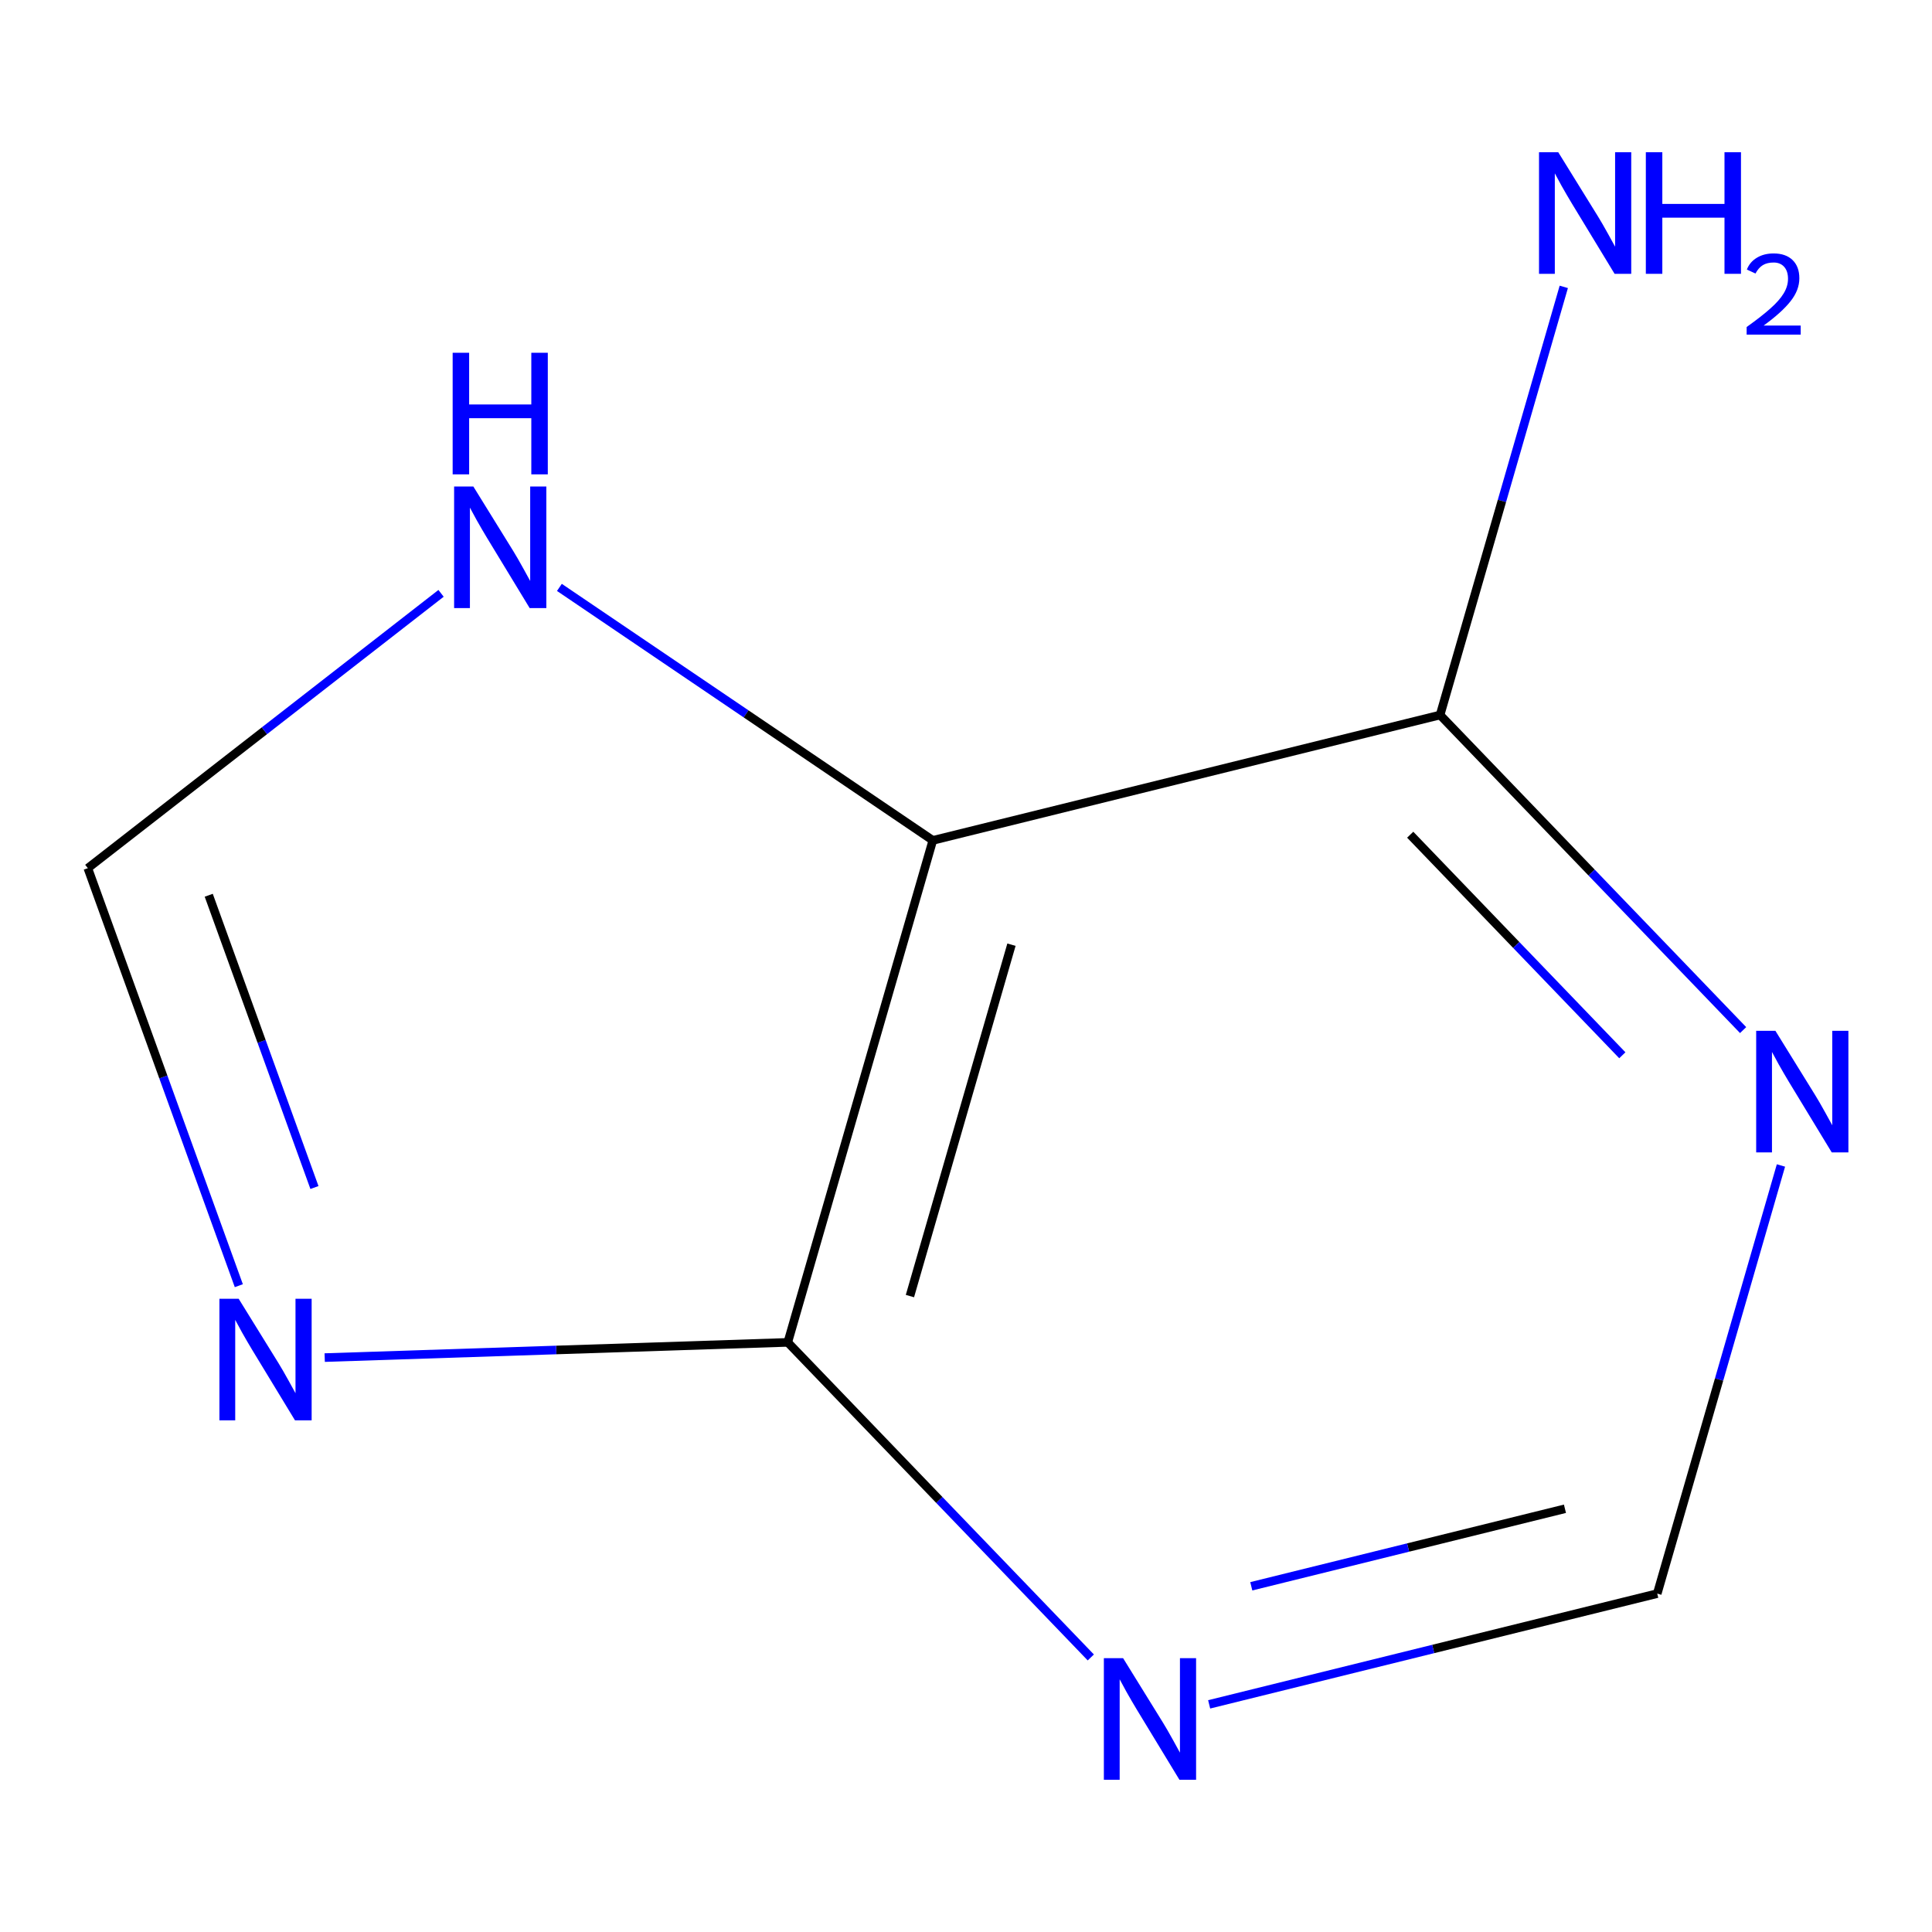 <?xml version='1.0' encoding='iso-8859-1'?>
<svg version='1.1' baseProfile='full'
              xmlns='http://www.w3.org/2000/svg'
                      xmlns:rdkit='http://www.rdkit.org/xml'
                      xmlns:xlink='http://www.w3.org/1999/xlink'
                  xml:space='preserve'
width='450px' height='450px' viewBox='0 0 450 450'>
<!-- END OF HEADER -->
<rect style='opacity:1.0;fill:#FFFFFF;stroke:none' width='450' height='450' x='0' y='0'> </rect>
<path class='bond-0' d='M 364.236,66.819 L 349.829,116.679' style='fill:none;fill-rule:evenodd;stroke:#0000FF;stroke-width:2.0px;stroke-linecap:butt;stroke-linejoin:miter;stroke-opacity:1' />
<path class='bond-0' d='M 349.829,116.679 L 335.422,166.539' style='fill:none;fill-rule:evenodd;stroke:#000000;stroke-width:2.0px;stroke-linecap:butt;stroke-linejoin:miter;stroke-opacity:1' />
<path class='bond-1' d='M 335.422,166.539 L 370.713,203.233' style='fill:none;fill-rule:evenodd;stroke:#000000;stroke-width:2.0px;stroke-linecap:butt;stroke-linejoin:miter;stroke-opacity:1' />
<path class='bond-1' d='M 370.713,203.233 L 406.005,239.928' style='fill:none;fill-rule:evenodd;stroke:#0000FF;stroke-width:2.0px;stroke-linecap:butt;stroke-linejoin:miter;stroke-opacity:1' />
<path class='bond-1' d='M 328.465,194.42 L 353.169,220.106' style='fill:none;fill-rule:evenodd;stroke:#000000;stroke-width:2.0px;stroke-linecap:butt;stroke-linejoin:miter;stroke-opacity:1' />
<path class='bond-1' d='M 353.169,220.106 L 377.873,245.793' style='fill:none;fill-rule:evenodd;stroke:#0000FF;stroke-width:2.0px;stroke-linecap:butt;stroke-linejoin:miter;stroke-opacity:1' />
<path class='bond-9' d='M 335.422,166.539 L 217.272,195.741' style='fill:none;fill-rule:evenodd;stroke:#000000;stroke-width:2.0px;stroke-linecap:butt;stroke-linejoin:miter;stroke-opacity:1' />
<path class='bond-2' d='M 414.817,271.461 L 400.409,321.321' style='fill:none;fill-rule:evenodd;stroke:#0000FF;stroke-width:2.0px;stroke-linecap:butt;stroke-linejoin:miter;stroke-opacity:1' />
<path class='bond-2' d='M 400.409,321.321 L 386.002,371.181' style='fill:none;fill-rule:evenodd;stroke:#000000;stroke-width:2.0px;stroke-linecap:butt;stroke-linejoin:miter;stroke-opacity:1' />
<path class='bond-3' d='M 386.002,371.181 L 333.819,384.079' style='fill:none;fill-rule:evenodd;stroke:#000000;stroke-width:2.0px;stroke-linecap:butt;stroke-linejoin:miter;stroke-opacity:1' />
<path class='bond-3' d='M 333.819,384.079 L 281.635,396.977' style='fill:none;fill-rule:evenodd;stroke:#0000FF;stroke-width:2.0px;stroke-linecap:butt;stroke-linejoin:miter;stroke-opacity:1' />
<path class='bond-3' d='M 364.507,351.42 L 327.978,360.449' style='fill:none;fill-rule:evenodd;stroke:#000000;stroke-width:2.0px;stroke-linecap:butt;stroke-linejoin:miter;stroke-opacity:1' />
<path class='bond-3' d='M 327.978,360.449 L 291.449,369.477' style='fill:none;fill-rule:evenodd;stroke:#0000FF;stroke-width:2.0px;stroke-linecap:butt;stroke-linejoin:miter;stroke-opacity:1' />
<path class='bond-4' d='M 254.07,386.053 L 218.778,349.358' style='fill:none;fill-rule:evenodd;stroke:#0000FF;stroke-width:2.0px;stroke-linecap:butt;stroke-linejoin:miter;stroke-opacity:1' />
<path class='bond-4' d='M 218.778,349.358 L 183.487,312.664' style='fill:none;fill-rule:evenodd;stroke:#000000;stroke-width:2.0px;stroke-linecap:butt;stroke-linejoin:miter;stroke-opacity:1' />
<path class='bond-5' d='M 183.487,312.664 L 129.558,314.437' style='fill:none;fill-rule:evenodd;stroke:#000000;stroke-width:2.0px;stroke-linecap:butt;stroke-linejoin:miter;stroke-opacity:1' />
<path class='bond-5' d='M 129.558,314.437 L 75.63,316.21' style='fill:none;fill-rule:evenodd;stroke:#0000FF;stroke-width:2.0px;stroke-linecap:butt;stroke-linejoin:miter;stroke-opacity:1' />
<path class='bond-10' d='M 183.487,312.664 L 217.272,195.741' style='fill:none;fill-rule:evenodd;stroke:#000000;stroke-width:2.0px;stroke-linecap:butt;stroke-linejoin:miter;stroke-opacity:1' />
<path class='bond-10' d='M 211.939,301.882 L 235.589,220.037' style='fill:none;fill-rule:evenodd;stroke:#000000;stroke-width:2.0px;stroke-linecap:butt;stroke-linejoin:miter;stroke-opacity:1' />
<path class='bond-6' d='M 55.626,299.461 L 38.04,250.837' style='fill:none;fill-rule:evenodd;stroke:#0000FF;stroke-width:2.0px;stroke-linecap:butt;stroke-linejoin:miter;stroke-opacity:1' />
<path class='bond-6' d='M 38.04,250.837 L 20.454,202.213' style='fill:none;fill-rule:evenodd;stroke:#000000;stroke-width:2.0px;stroke-linecap:butt;stroke-linejoin:miter;stroke-opacity:1' />
<path class='bond-6' d='M 73.24,276.595 L 60.93,242.558' style='fill:none;fill-rule:evenodd;stroke:#0000FF;stroke-width:2.0px;stroke-linecap:butt;stroke-linejoin:miter;stroke-opacity:1' />
<path class='bond-6' d='M 60.93,242.558 L 48.62,208.521' style='fill:none;fill-rule:evenodd;stroke:#000000;stroke-width:2.0px;stroke-linecap:butt;stroke-linejoin:miter;stroke-opacity:1' />
<path class='bond-7' d='M 20.454,202.213 L 61.592,170.207' style='fill:none;fill-rule:evenodd;stroke:#000000;stroke-width:2.0px;stroke-linecap:butt;stroke-linejoin:miter;stroke-opacity:1' />
<path class='bond-7' d='M 61.592,170.207 L 102.73,138.202' style='fill:none;fill-rule:evenodd;stroke:#0000FF;stroke-width:2.0px;stroke-linecap:butt;stroke-linejoin:miter;stroke-opacity:1' />
<path class='bond-8' d='M 130.295,136.816 L 173.783,166.279' style='fill:none;fill-rule:evenodd;stroke:#0000FF;stroke-width:2.0px;stroke-linecap:butt;stroke-linejoin:miter;stroke-opacity:1' />
<path class='bond-8' d='M 173.783,166.279 L 217.272,195.741' style='fill:none;fill-rule:evenodd;stroke:#000000;stroke-width:2.0px;stroke-linecap:butt;stroke-linejoin:miter;stroke-opacity:1' />
<path  class='atom-0' d='M 362.947 35.457
L 372.227 50.457
Q 373.147 51.937, 374.627 54.617
Q 376.107 57.297, 376.187 57.457
L 376.187 35.457
L 379.947 35.457
L 379.947 63.777
L 376.067 63.777
L 366.107 47.377
Q 364.947 45.457, 363.707 43.257
Q 362.507 41.057, 362.147 40.377
L 362.147 63.777
L 358.467 63.777
L 358.467 35.457
L 362.947 35.457
' fill='#0000FF'/>
<path  class='atom-0' d='M 383.347 35.457
L 387.187 35.457
L 387.187 47.497
L 401.667 47.497
L 401.667 35.457
L 405.507 35.457
L 405.507 63.777
L 401.667 63.777
L 401.667 50.697
L 387.187 50.697
L 387.187 63.777
L 383.347 63.777
L 383.347 35.457
' fill='#0000FF'/>
<path  class='atom-0' d='M 406.88 62.783
Q 407.566 61.014, 409.203 60.037
Q 410.84 59.034, 413.11 59.034
Q 415.935 59.034, 417.519 60.565
Q 419.103 62.097, 419.103 64.816
Q 419.103 67.588, 417.044 70.175
Q 415.011 72.762, 410.787 75.825
L 419.42 75.825
L 419.42 77.937
L 406.827 77.937
L 406.827 76.168
Q 410.312 73.686, 412.371 71.838
Q 414.457 69.99, 415.46 68.327
Q 416.463 66.664, 416.463 64.948
Q 416.463 63.153, 415.565 62.149
Q 414.668 61.146, 413.11 61.146
Q 411.605 61.146, 410.602 61.753
Q 409.599 62.361, 408.886 63.707
L 406.88 62.783
' fill='#0000FF'/>
<path  class='atom-2' d='M 413.527 240.099
L 422.807 255.099
Q 423.727 256.579, 425.207 259.259
Q 426.687 261.939, 426.767 262.099
L 426.767 240.099
L 430.527 240.099
L 430.527 268.419
L 426.647 268.419
L 416.687 252.019
Q 415.527 250.099, 414.287 247.899
Q 413.087 245.699, 412.727 245.019
L 412.727 268.419
L 409.047 268.419
L 409.047 240.099
L 413.527 240.099
' fill='#0000FF'/>
<path  class='atom-4' d='M 261.592 386.223
L 270.872 401.223
Q 271.792 402.703, 273.272 405.383
Q 274.752 408.063, 274.832 408.223
L 274.832 386.223
L 278.592 386.223
L 278.592 414.543
L 274.712 414.543
L 264.752 398.143
Q 263.592 396.223, 262.352 394.023
Q 261.152 391.823, 260.792 391.143
L 260.792 414.543
L 257.112 414.543
L 257.112 386.223
L 261.592 386.223
' fill='#0000FF'/>
<path  class='atom-6' d='M 55.587 302.503
L 64.867 317.503
Q 65.787 318.983, 67.267 321.663
Q 68.747 324.343, 68.827 324.503
L 68.827 302.503
L 72.587 302.503
L 72.587 330.823
L 68.707 330.823
L 58.747 314.423
Q 57.587 312.503, 56.347 310.303
Q 55.147 308.103, 54.787 307.423
L 54.787 330.823
L 51.107 330.823
L 51.107 302.503
L 55.587 302.503
' fill='#0000FF'/>
<path  class='atom-8' d='M 110.252 113.319
L 119.532 128.319
Q 120.452 129.799, 121.932 132.479
Q 123.412 135.159, 123.492 135.319
L 123.492 113.319
L 127.252 113.319
L 127.252 141.639
L 123.372 141.639
L 113.412 125.239
Q 112.252 123.319, 111.012 121.119
Q 109.812 118.919, 109.452 118.239
L 109.452 141.639
L 105.772 141.639
L 105.772 113.319
L 110.252 113.319
' fill='#0000FF'/>
<path  class='atom-8' d='M 105.432 82.167
L 109.272 82.167
L 109.272 94.207
L 123.752 94.207
L 123.752 82.167
L 127.592 82.167
L 127.592 110.487
L 123.752 110.487
L 123.752 97.407
L 109.272 97.407
L 109.272 110.487
L 105.432 110.487
L 105.432 82.167
' fill='#0000FF'/>
</svg>
